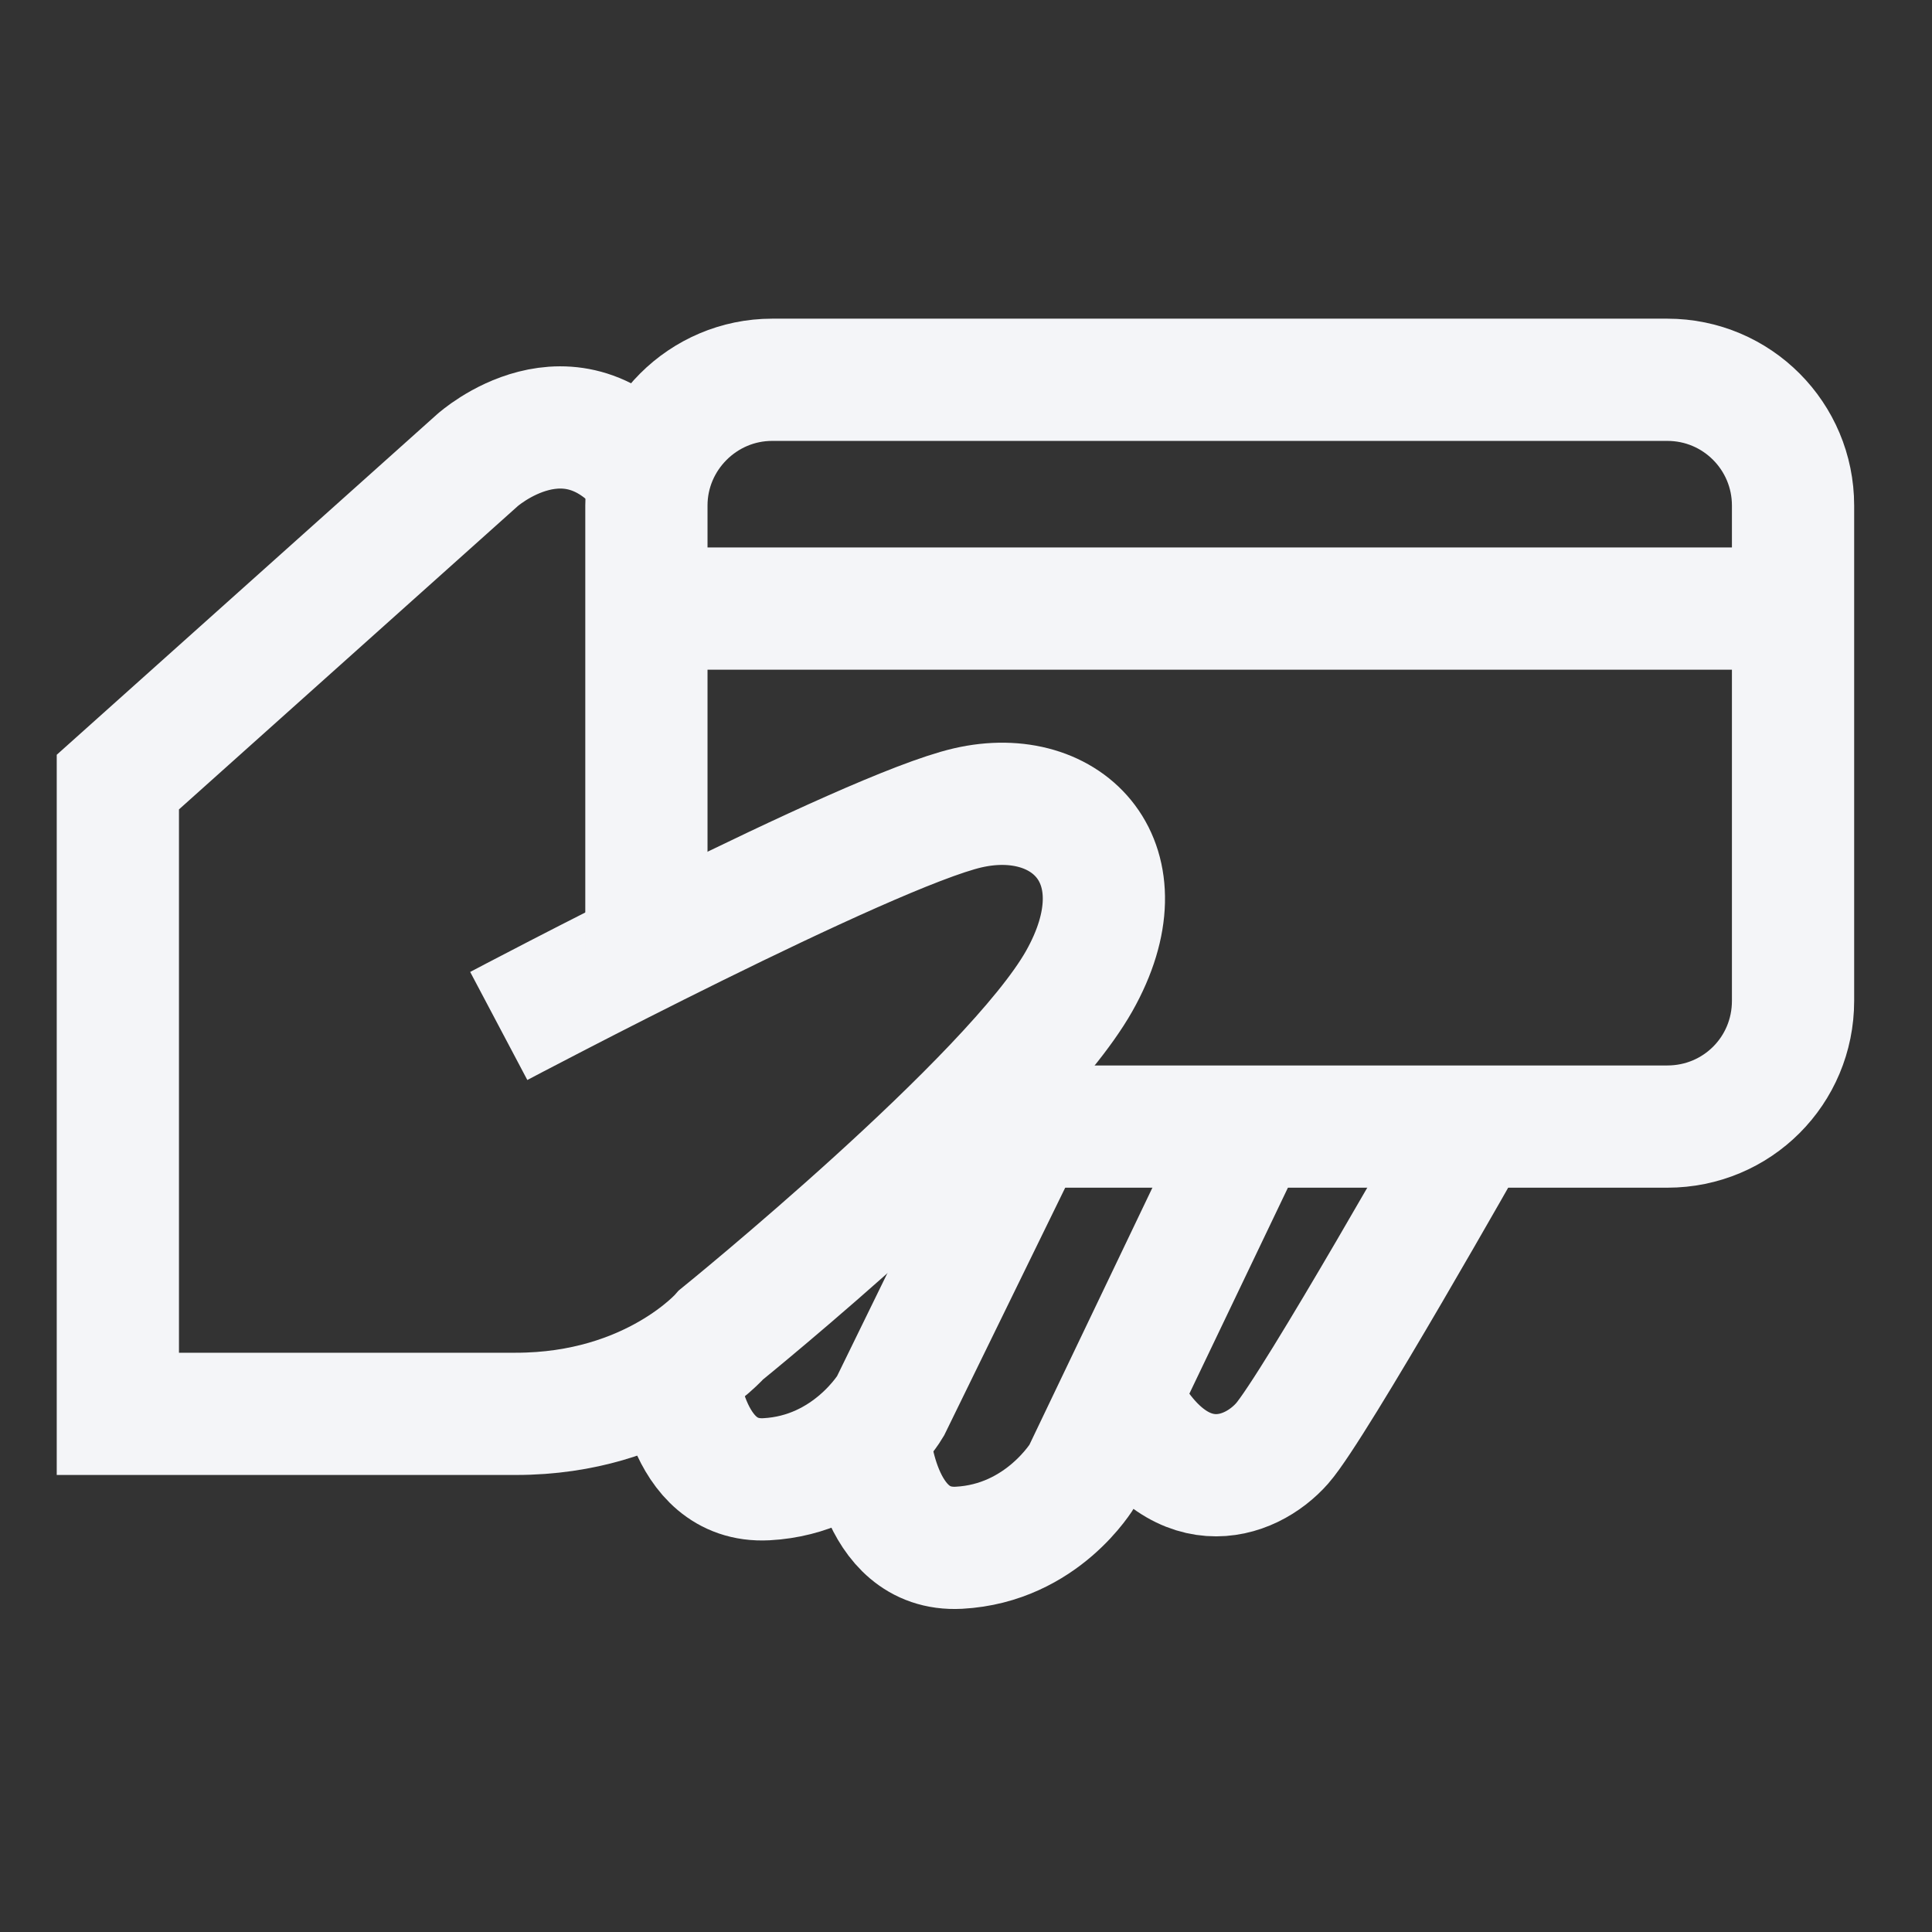 <svg width="26" height="26" viewBox="0 0 26 26" fill="none" xmlns="http://www.w3.org/2000/svg">
<rect x="0" y="0" width="26" height="26" fill="#333333" stroke="none"/>
<g clip-path="url(#clip0_1486_5199)">
<path d="M6.712 13.807C6.712 13.807 11.67 11.185 13.023 10.872C14.377 10.559 15.417 11.624 14.521 13.207C13.624 14.788 9.707 17.961 9.707 17.961C9.707 17.961 8.785 19.027 6.941 19.027C5.097 19.027 1.586 19.027 1.586 19.027V10.525L6.425 6.193C6.425 6.193 7.677 5.068 8.726 6.413" stroke="#F4F5F8" stroke-width="1.645" stroke-miterlimit="10"/>
<path d="M9.105 18.384C9.105 18.384 9.19 19.966 10.315 19.907C11.44 19.847 11.982 18.925 11.982 18.925L13.826 15.152" stroke="#F4F5F8" stroke-width="1.645" stroke-miterlimit="10"/>
<path d="M11.695 19.306C11.695 19.306 11.78 20.888 12.905 20.829C14.03 20.769 14.572 19.847 14.572 19.847L16.822 15.144" stroke="#F4F5F8" stroke-width="1.645" stroke-miterlimit="10"/>
<path d="M19.818 15.161C19.818 15.161 17.686 18.934 17.255 19.424C16.823 19.915 15.842 20.262 15.098 18.849" stroke="#F4F5F8" stroke-width="1.645" stroke-miterlimit="10"/>
<path d="M12.844 15.161H22.438C23.377 15.161 24.13 14.408 24.13 13.469V6.803C24.13 5.872 23.377 5.111 22.438 5.111H10.391C9.461 5.111 8.699 5.872 8.699 6.803V12.784" stroke="#F4F5F8" stroke-width="1.645" stroke-miterlimit="10"/>
<path d="M8.641 8.19H24.105" stroke="#F4F5F8" stroke-width="1.645" stroke-miterlimit="10"/>
</g>
<defs>
<clipPath id="clip0_1486_5199">
<rect width="25.497" height="25.497" fill="white" transform="translate(0.113 0.222)"/>
</clipPath>
</defs>
</svg>
